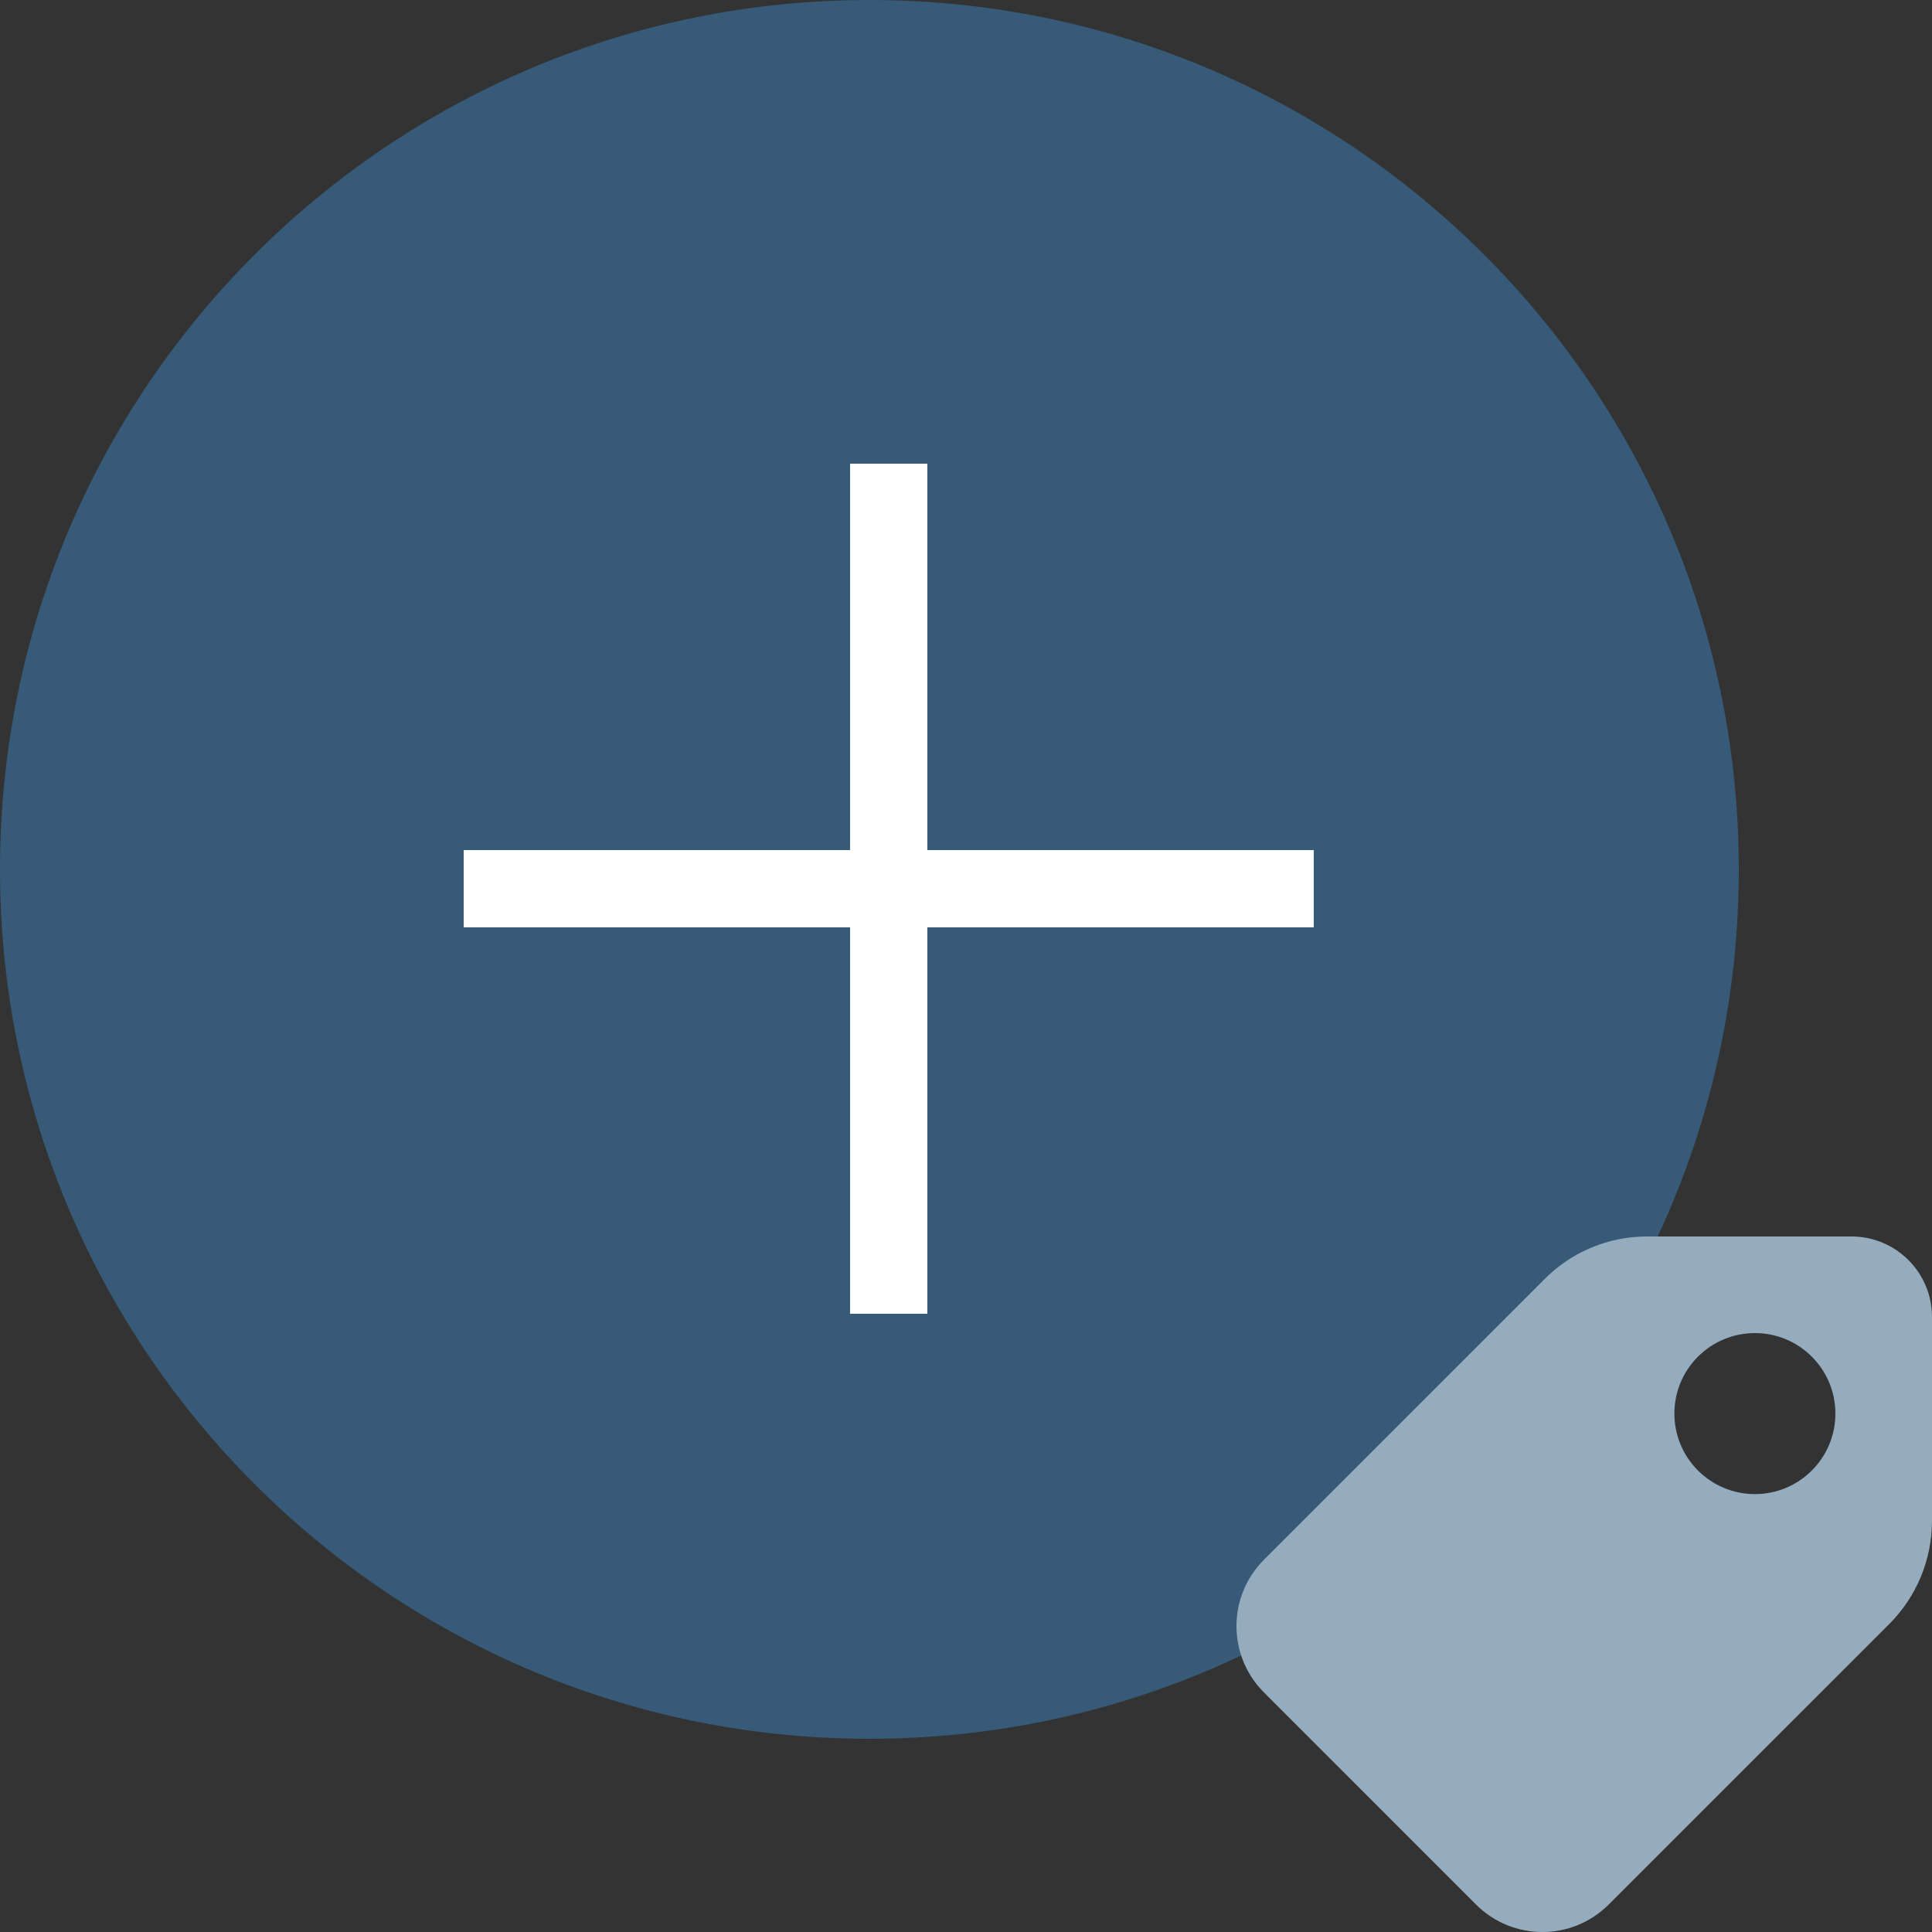 <?xml version="1.0" encoding="UTF-8"?>
<svg width="50px" height="50px" viewBox="0 0 50 50" version="1.1" xmlns="http://www.w3.org/2000/svg" xmlns:xlink="http://www.w3.org/1999/xlink">
    <rect x="0" y="0" width="50" height="50" fill="#333333" stroke="none"/>
    <title>bo-icon-additional-services</title>
    <g id="bo-icon-additional-services" stroke="none" stroke-width="1" fill="none" fill-rule="evenodd">
        <rect id="Rectangle" x="0" y="0" width="50" height="50"></rect>
        <path d="M22.5,1 C26.471,1 30.191,2.076 33.383,3.954 C34.703,4.731 35.934,5.644 37.055,6.678 C41.324,10.605 44,16.24 44,22.5 C44,28.437 41.594,33.812 37.703,37.703 C33.812,41.594 28.437,44 22.5,44 C16.24,44 10.606,41.325 6.677,37.056 C5.644,35.935 4.731,34.703 3.953,33.383 C2.076,30.19 1,26.471 1,22.5 C1,16.563 3.406,11.188 7.297,7.297 C11.188,3.406 16.563,1 22.5,1 Z" id="Shape" stroke="#365A77" stroke-width="2" fill="#365A77" fill-rule="nonzero"></path>
        <rect id="Rectangle" fill="#FFFFFF" x="22" y="12" width="2" height="22"></rect>
        <rect id="Rectangle" fill="#FFFFFF" x="12" y="22" width="22" height="2"></rect>
        <g id="tag" transform="translate(32, 32)" fill="#94ACBE" fill-rule="nonzero">
            <path d="M15.917,-4.33072208e-05 L10.631,-4.33072208e-05 C9.635,-0.003 8.68,0.393 7.978,1.098 L0.71,8.367 C-0.237,9.315 -0.237,10.851 0.71,11.799 L6.2,17.29 C7.148,18.237 8.684,18.237 9.632,17.29 L16.902,10.021 C17.603,9.316 17.997,8.363 18,7.369 L18,2.083 C18,0.933 17.067,-4.33072208e-05 15.917,-4.33072208e-05 Z M13.417,6.667 C12.266,6.667 11.333,5.734 11.333,4.583 C11.333,3.433 12.266,2.5 13.417,2.5 C14.567,2.5 15.5,3.433 15.5,4.583 C15.5,5.734 14.567,6.667 13.417,6.667 Z" id="Shape"></path>
        </g>
    </g>
</svg>